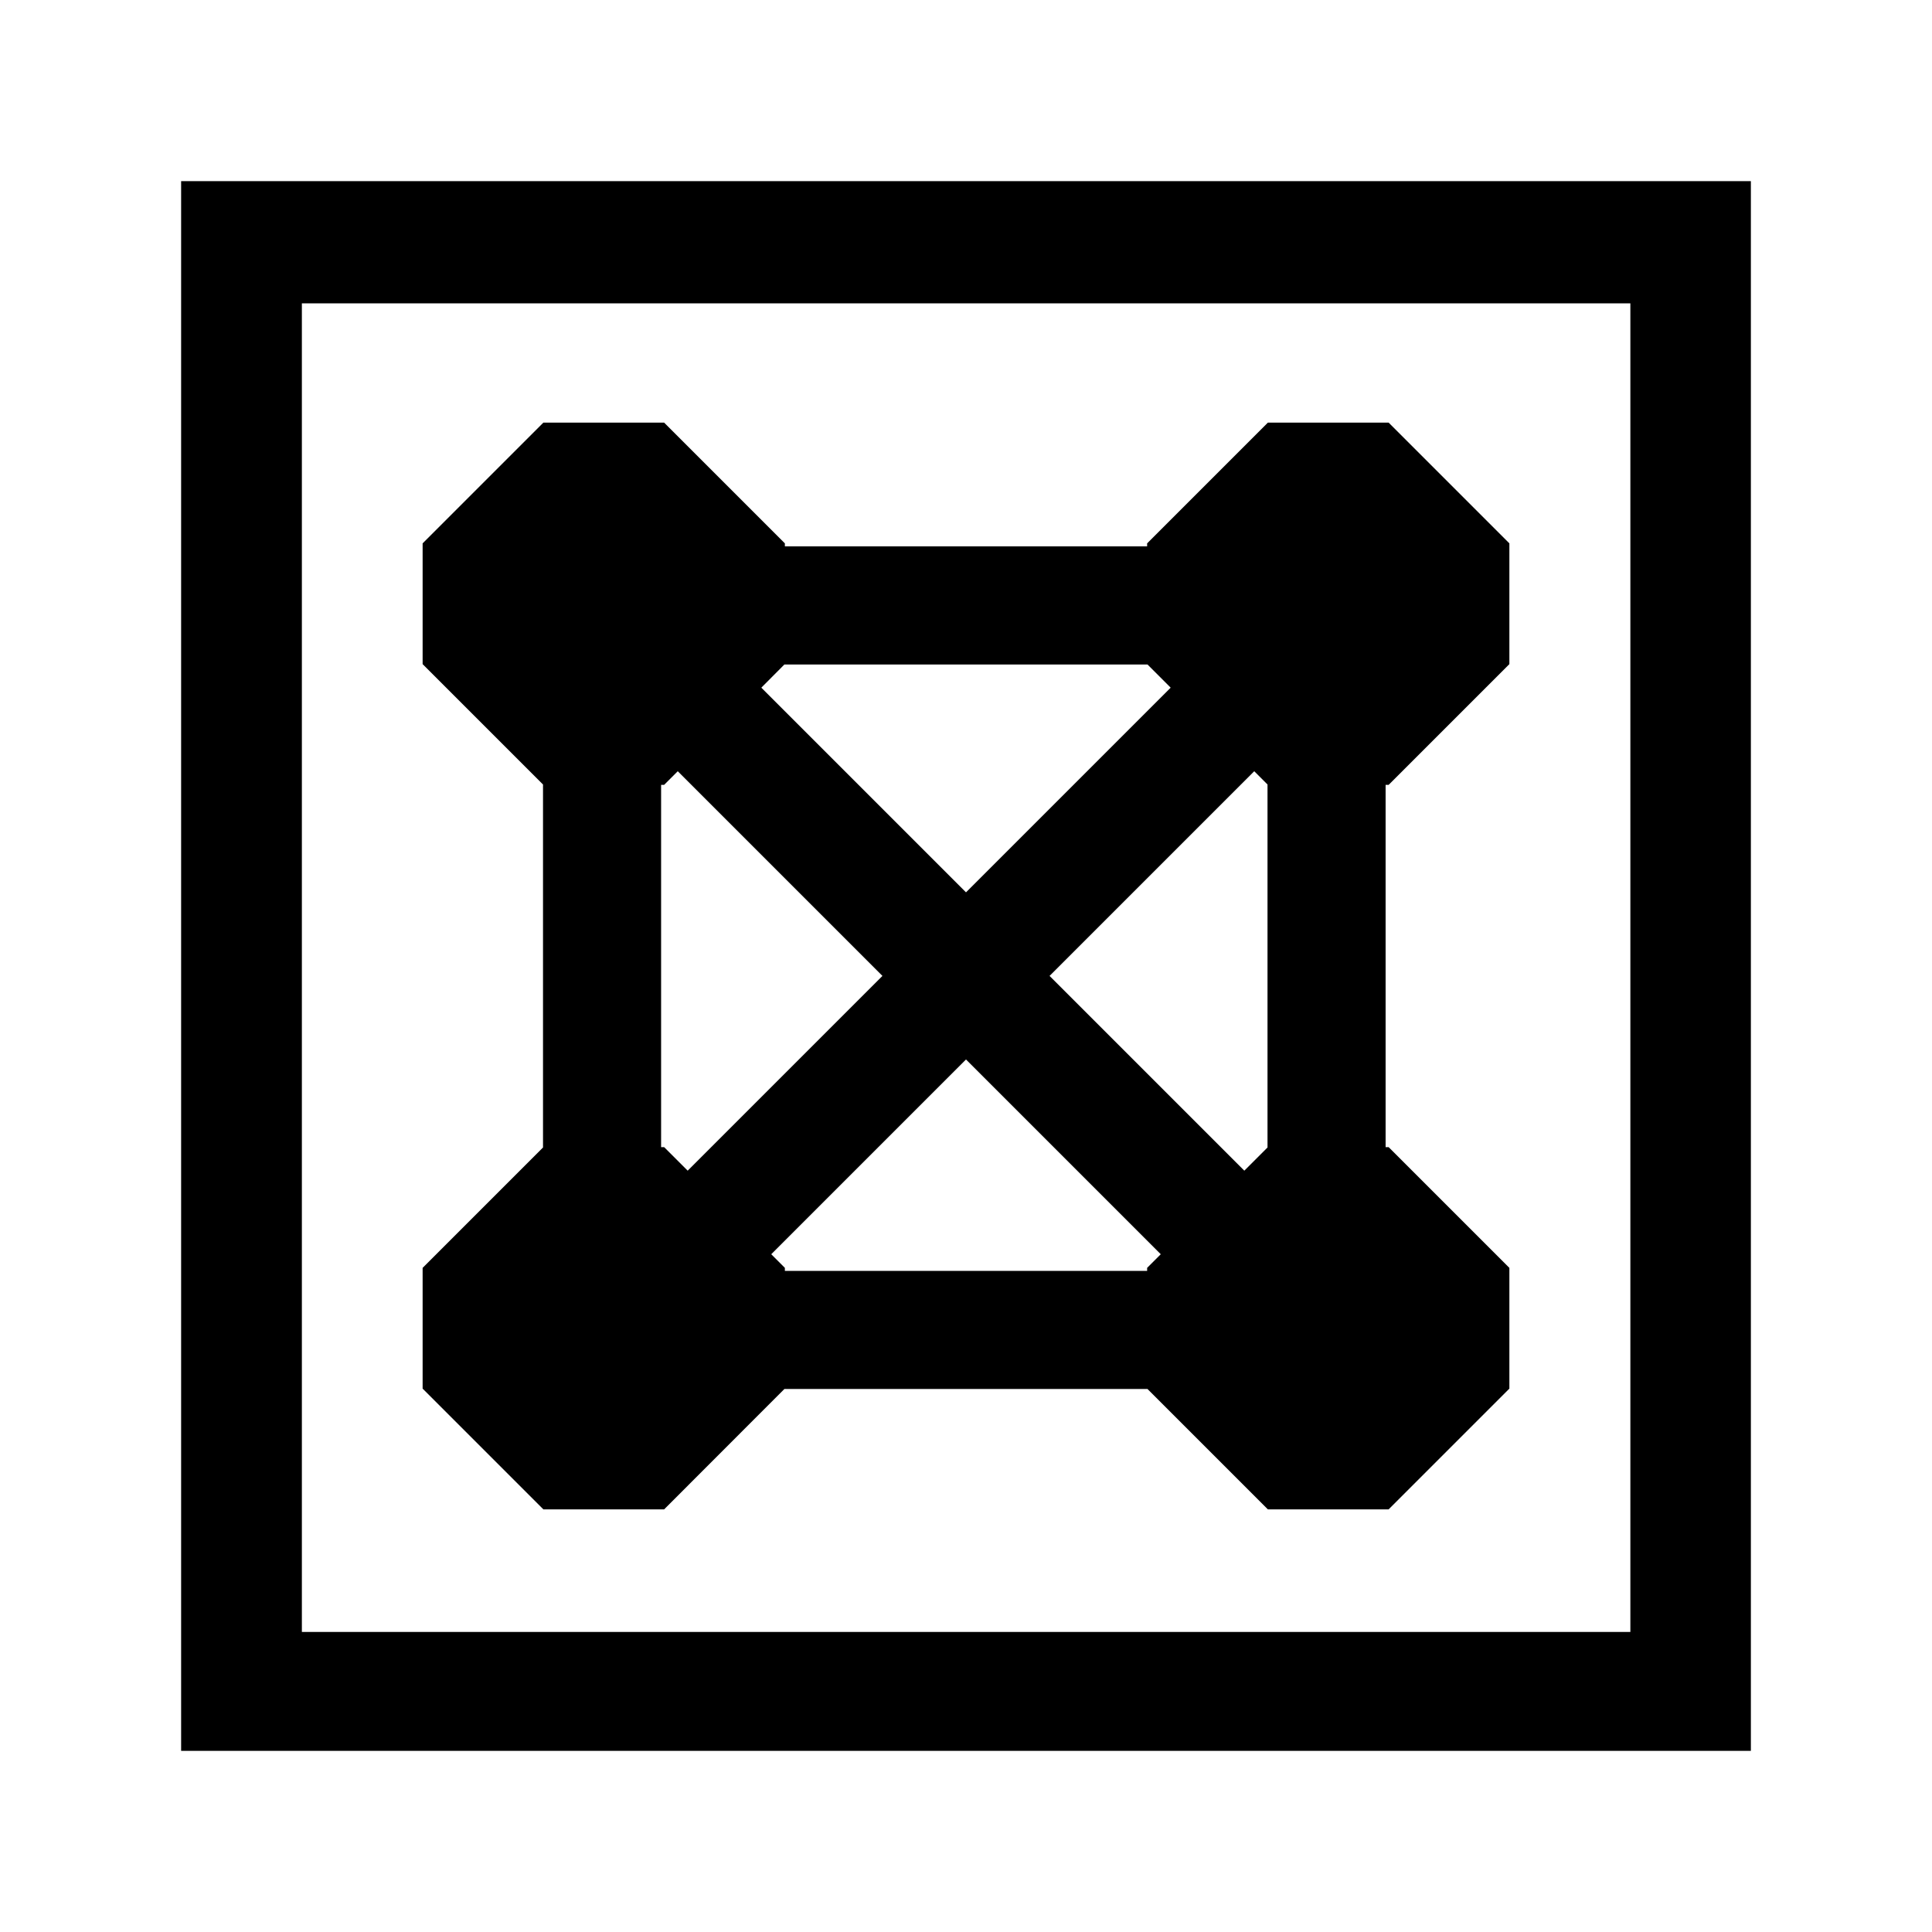 <svg xmlns="http://www.w3.org/2000/svg" xmlns:xlink="http://www.w3.org/1999/xlink" preserveAspectRatio="xMidYMid" width="16" height="16" viewBox="0 0 16 16">
  <defs>
    <style>
      .cls-1 {
        fill: #232323;
        fill-rule: evenodd;
      }
    </style>
  </defs>
  <path d="M-0.000,13.000 L-0.000,-0.000 L13.000,-0.000 L13.000,13.000 L-0.000,13.000 ZM12.002,1.012 L1.000,1.012 L1.000,12.015 L12.002,12.015 L12.002,1.012 ZM4.000,2.000 L5.000,3.000 L5.000,3.025 L8.000,3.025 L8.000,3.000 L9.000,2.000 L10.000,2.000 L11.000,3.000 L11.000,4.000 L10.000,5.000 L9.975,5.000 L9.975,8.000 L10.000,8.000 L11.000,9.000 L11.000,10.000 L10.000,11.000 L9.000,11.000 L8.003,10.003 L4.996,10.003 L4.000,11.000 L3.000,11.000 L2.000,10.000 L2.000,9.000 L2.997,8.003 L2.997,4.997 L2.000,4.000 L2.000,3.000 L3.000,2.000 L4.000,2.000 ZM4.000,5.000 L3.975,5.000 L3.975,8.000 L4.000,8.000 L4.195,8.195 L5.808,6.582 L4.113,4.887 L4.000,5.000 ZM8.113,8.887 L6.500,7.274 L4.887,8.887 L5.000,9.000 L5.000,9.025 L8.000,9.025 L8.000,9.000 L8.113,8.887 ZM8.003,4.003 L4.996,4.003 L4.805,4.195 L6.500,5.890 L8.195,4.195 L8.003,4.003 ZM8.997,4.997 L8.887,4.887 L7.192,6.582 L8.805,8.195 L8.997,8.003 L8.997,4.997 Z" transform="translate(1.5 1.5)" />
</svg>
